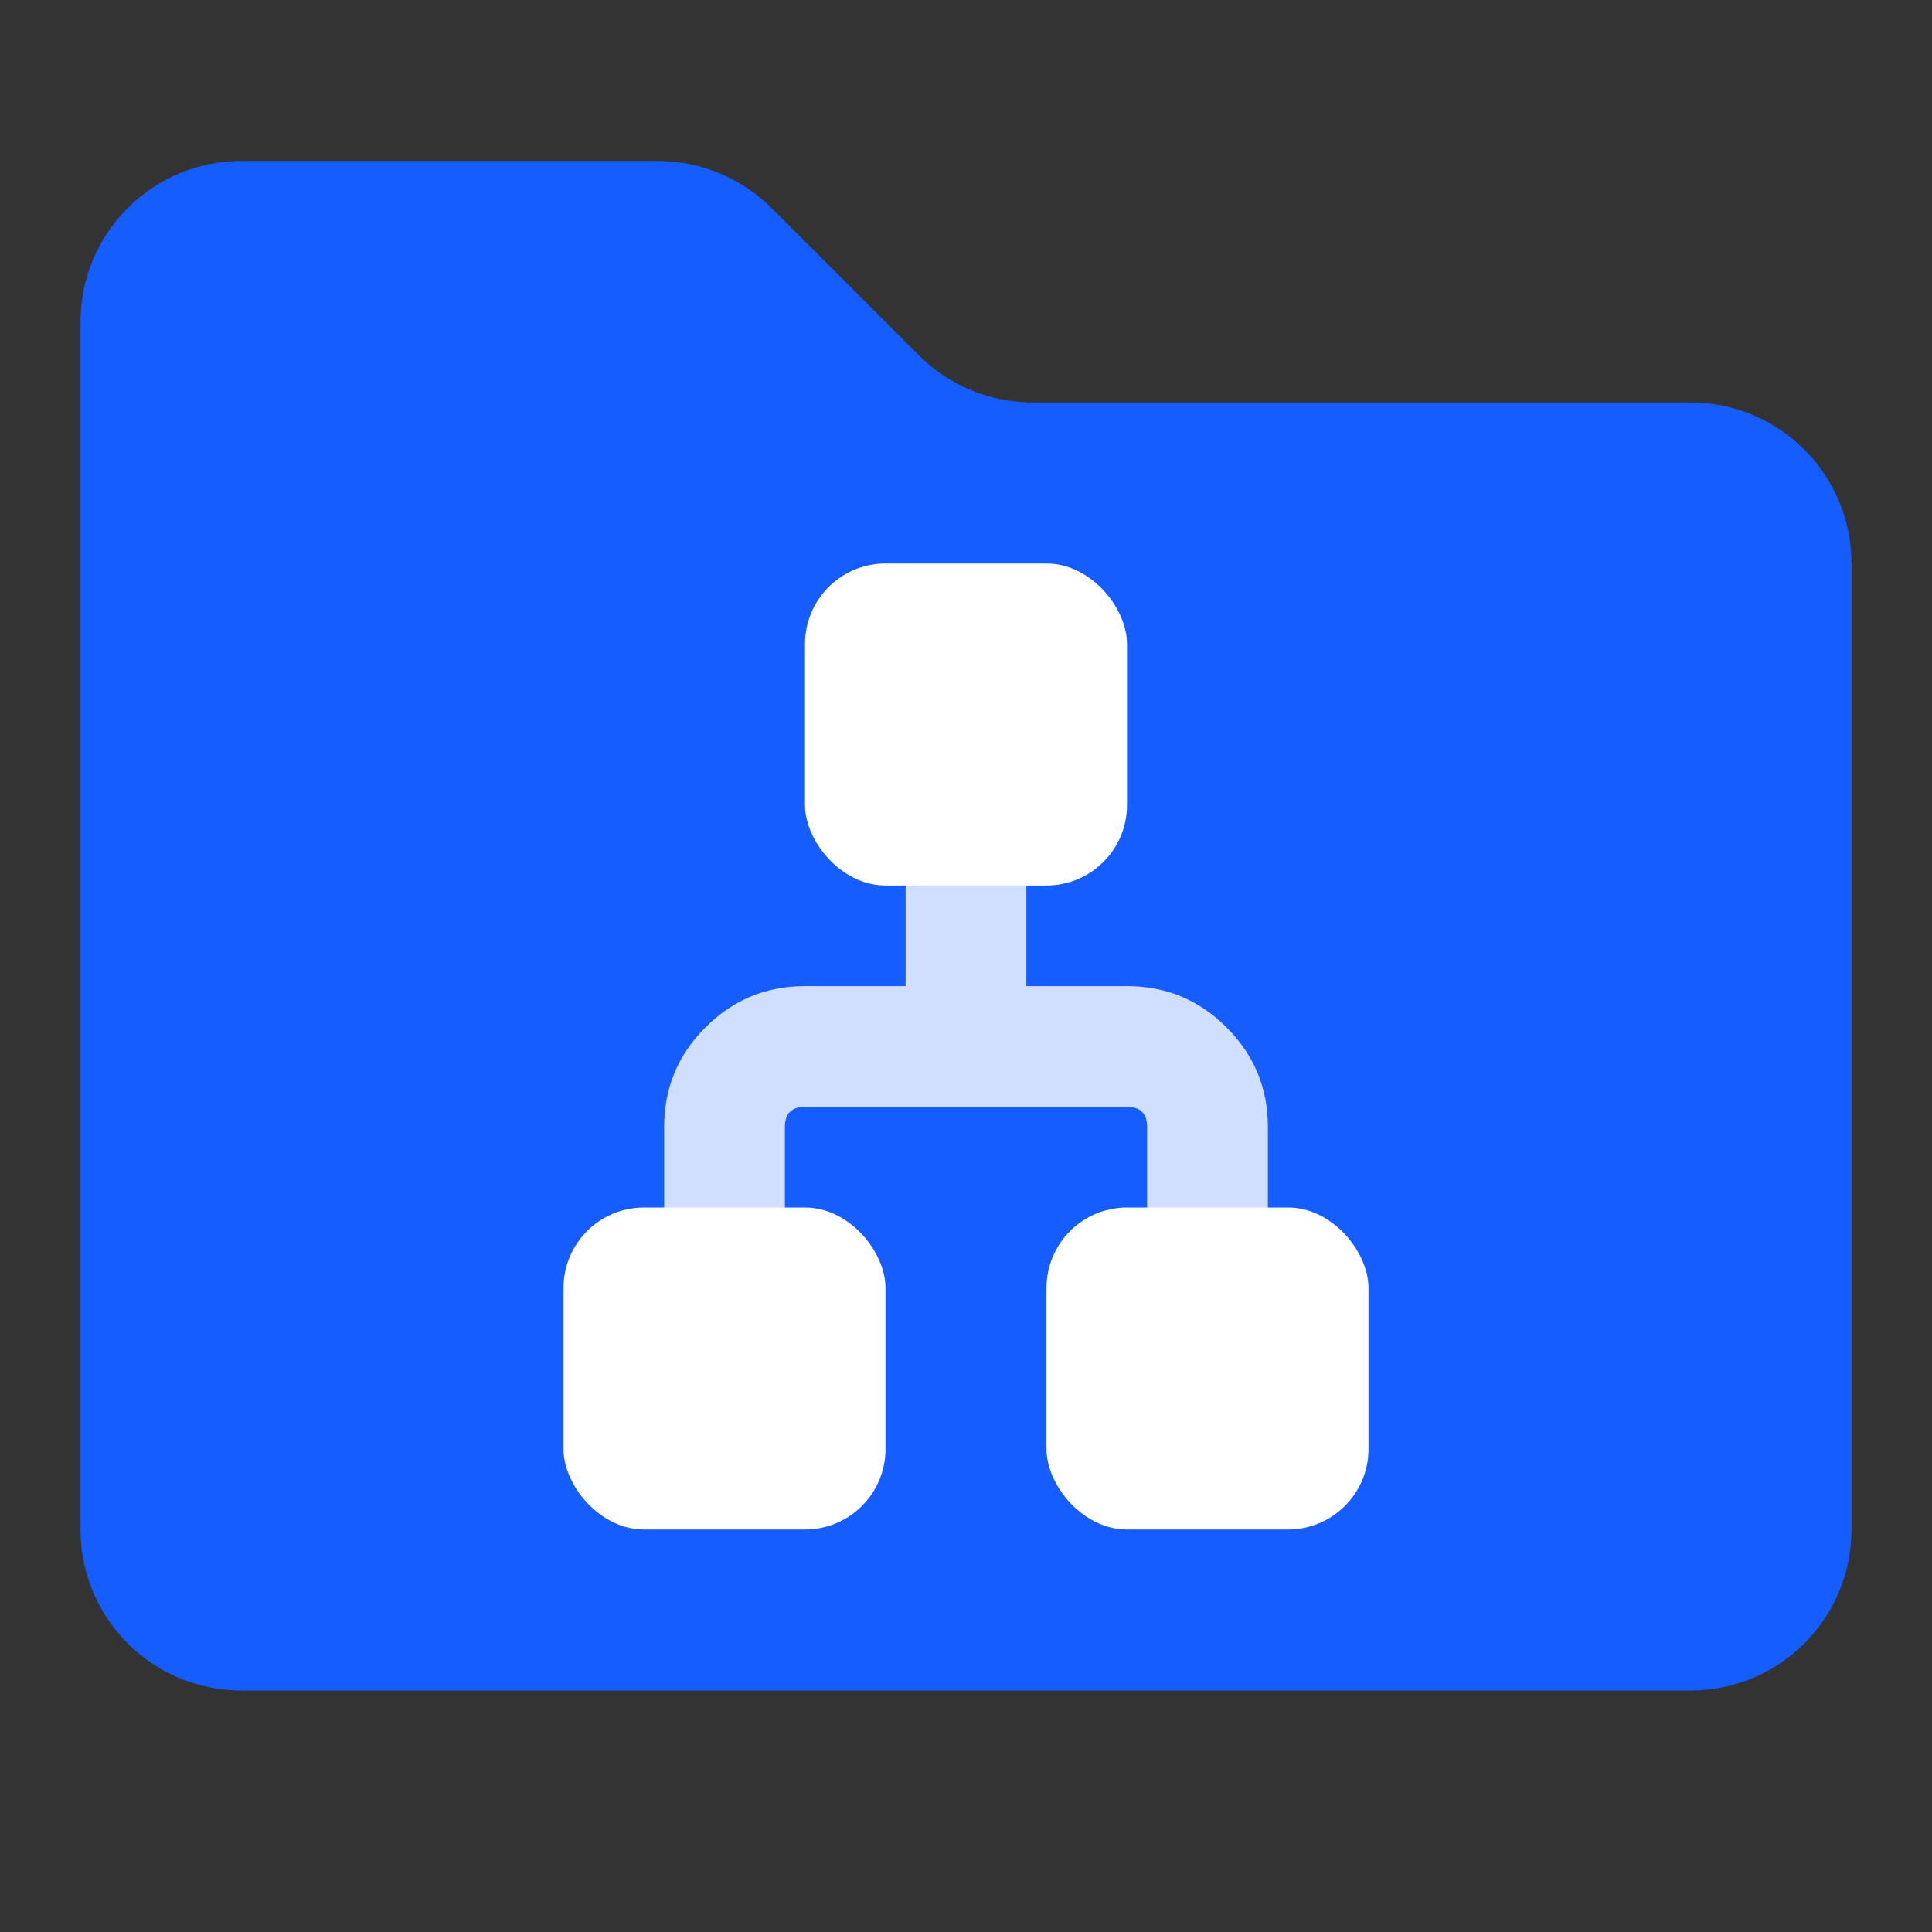 <svg xmlns="http://www.w3.org/2000/svg" xmlns:xlink="http://www.w3.org/1999/xlink" fill="none" version="1.1" width="24" height="24" viewBox="0 0 24 24"><rect x="0" y="0" width="24" height="24" fill="#333333" stroke="none"/><defs><clipPath id="master_svg0_630_32560"><rect x="0" y="0" width="24" height="24" rx="0"/></clipPath></defs><g clip-path="url(#master_svg0_630_32560)"><g><path d="M8.172,2L3,2C1.895,2,1,2.895,1,4L1,19C1,20.105,1.895,21,3,21L21,21C22.105,21,23,20.105,23,19L23,7C23,5.895,22.105,5,21,5L12.828,5C12.298,5,11.789,4.789,11.414,4.414L9.586,2.586C9.211,2.211,8.702,2,8.172,2" fill="#165DFF" fill-opacity="1"/></g><g style="opacity:0.8;"><path d="M11.25,10Q11.25,9.926,11.264,9.854Q11.279,9.781,11.307,9.713Q11.335,9.645,11.376,9.583Q11.417,9.522,11.47,9.47Q11.522,9.417,11.583,9.376Q11.645,9.335,11.713,9.307Q11.781,9.279,11.854,9.264Q11.926,9.25,12,9.25Q12.074,9.25,12.146,9.264Q12.219,9.279,12.287,9.307Q12.355,9.335,12.417,9.376Q12.478,9.417,12.53,9.47Q12.583,9.522,12.624,9.583Q12.665,9.645,12.693,9.713Q12.721,9.781,12.736,9.854Q12.75,9.926,12.75,10L12.75,12.25L14,12.25Q14.725,12.25,15.237,12.763Q15.75,13.275,15.75,14L15.75,16Q15.75,16.074,15.736,16.146Q15.721,16.219,15.693,16.287Q15.665,16.355,15.624,16.417Q15.583,16.478,15.53,16.53Q15.478,16.583,15.417,16.624Q15.355,16.665,15.287,16.693Q15.219,16.721,15.146,16.736Q15.074,16.75,15,16.75Q14.926,16.75,14.854,16.736Q14.781,16.721,14.713,16.693Q14.645,16.665,14.583,16.624Q14.522,16.583,14.47,16.53Q14.417,16.478,14.376,16.417Q14.335,16.355,14.307,16.287Q14.279,16.219,14.264,16.146Q14.25,16.074,14.25,16L14.25,14Q14.25,13.75,14,13.75L10,13.75Q9.75,13.75,9.75,14L9.75,16Q9.75,16.074,9.736,16.146Q9.721,16.219,9.693,16.287Q9.665,16.355,9.624,16.417Q9.583,16.478,9.53,16.53Q9.478,16.583,9.417,16.624Q9.355,16.665,9.287,16.693Q9.219,16.721,9.146,16.736Q9.074,16.75,9,16.75Q8.926,16.75,8.854,16.736Q8.781,16.721,8.713,16.693Q8.645,16.665,8.583,16.624Q8.522,16.583,8.47,16.53Q8.417,16.478,8.376,16.417Q8.335,16.355,8.307,16.287Q8.279,16.219,8.264,16.146Q8.25,16.074,8.25,16L8.25,14Q8.25,13.275,8.763,12.763Q9.275,12.25,10,12.25L11.25,12.25L11.25,10Z" fill-rule="evenodd" fill="#FFFFFF" fill-opacity="1"/></g><g><rect x="13" y="15" width="4" height="4" rx="1" fill="#FFFFFF" fill-opacity="1"/></g><g><rect x="7" y="15" width="4" height="4" rx="1" fill="#FFFFFF" fill-opacity="1"/></g><g><rect x="10" y="7" width="4" height="4" rx="1" fill="#FFFFFF" fill-opacity="1"/></g></g></svg>